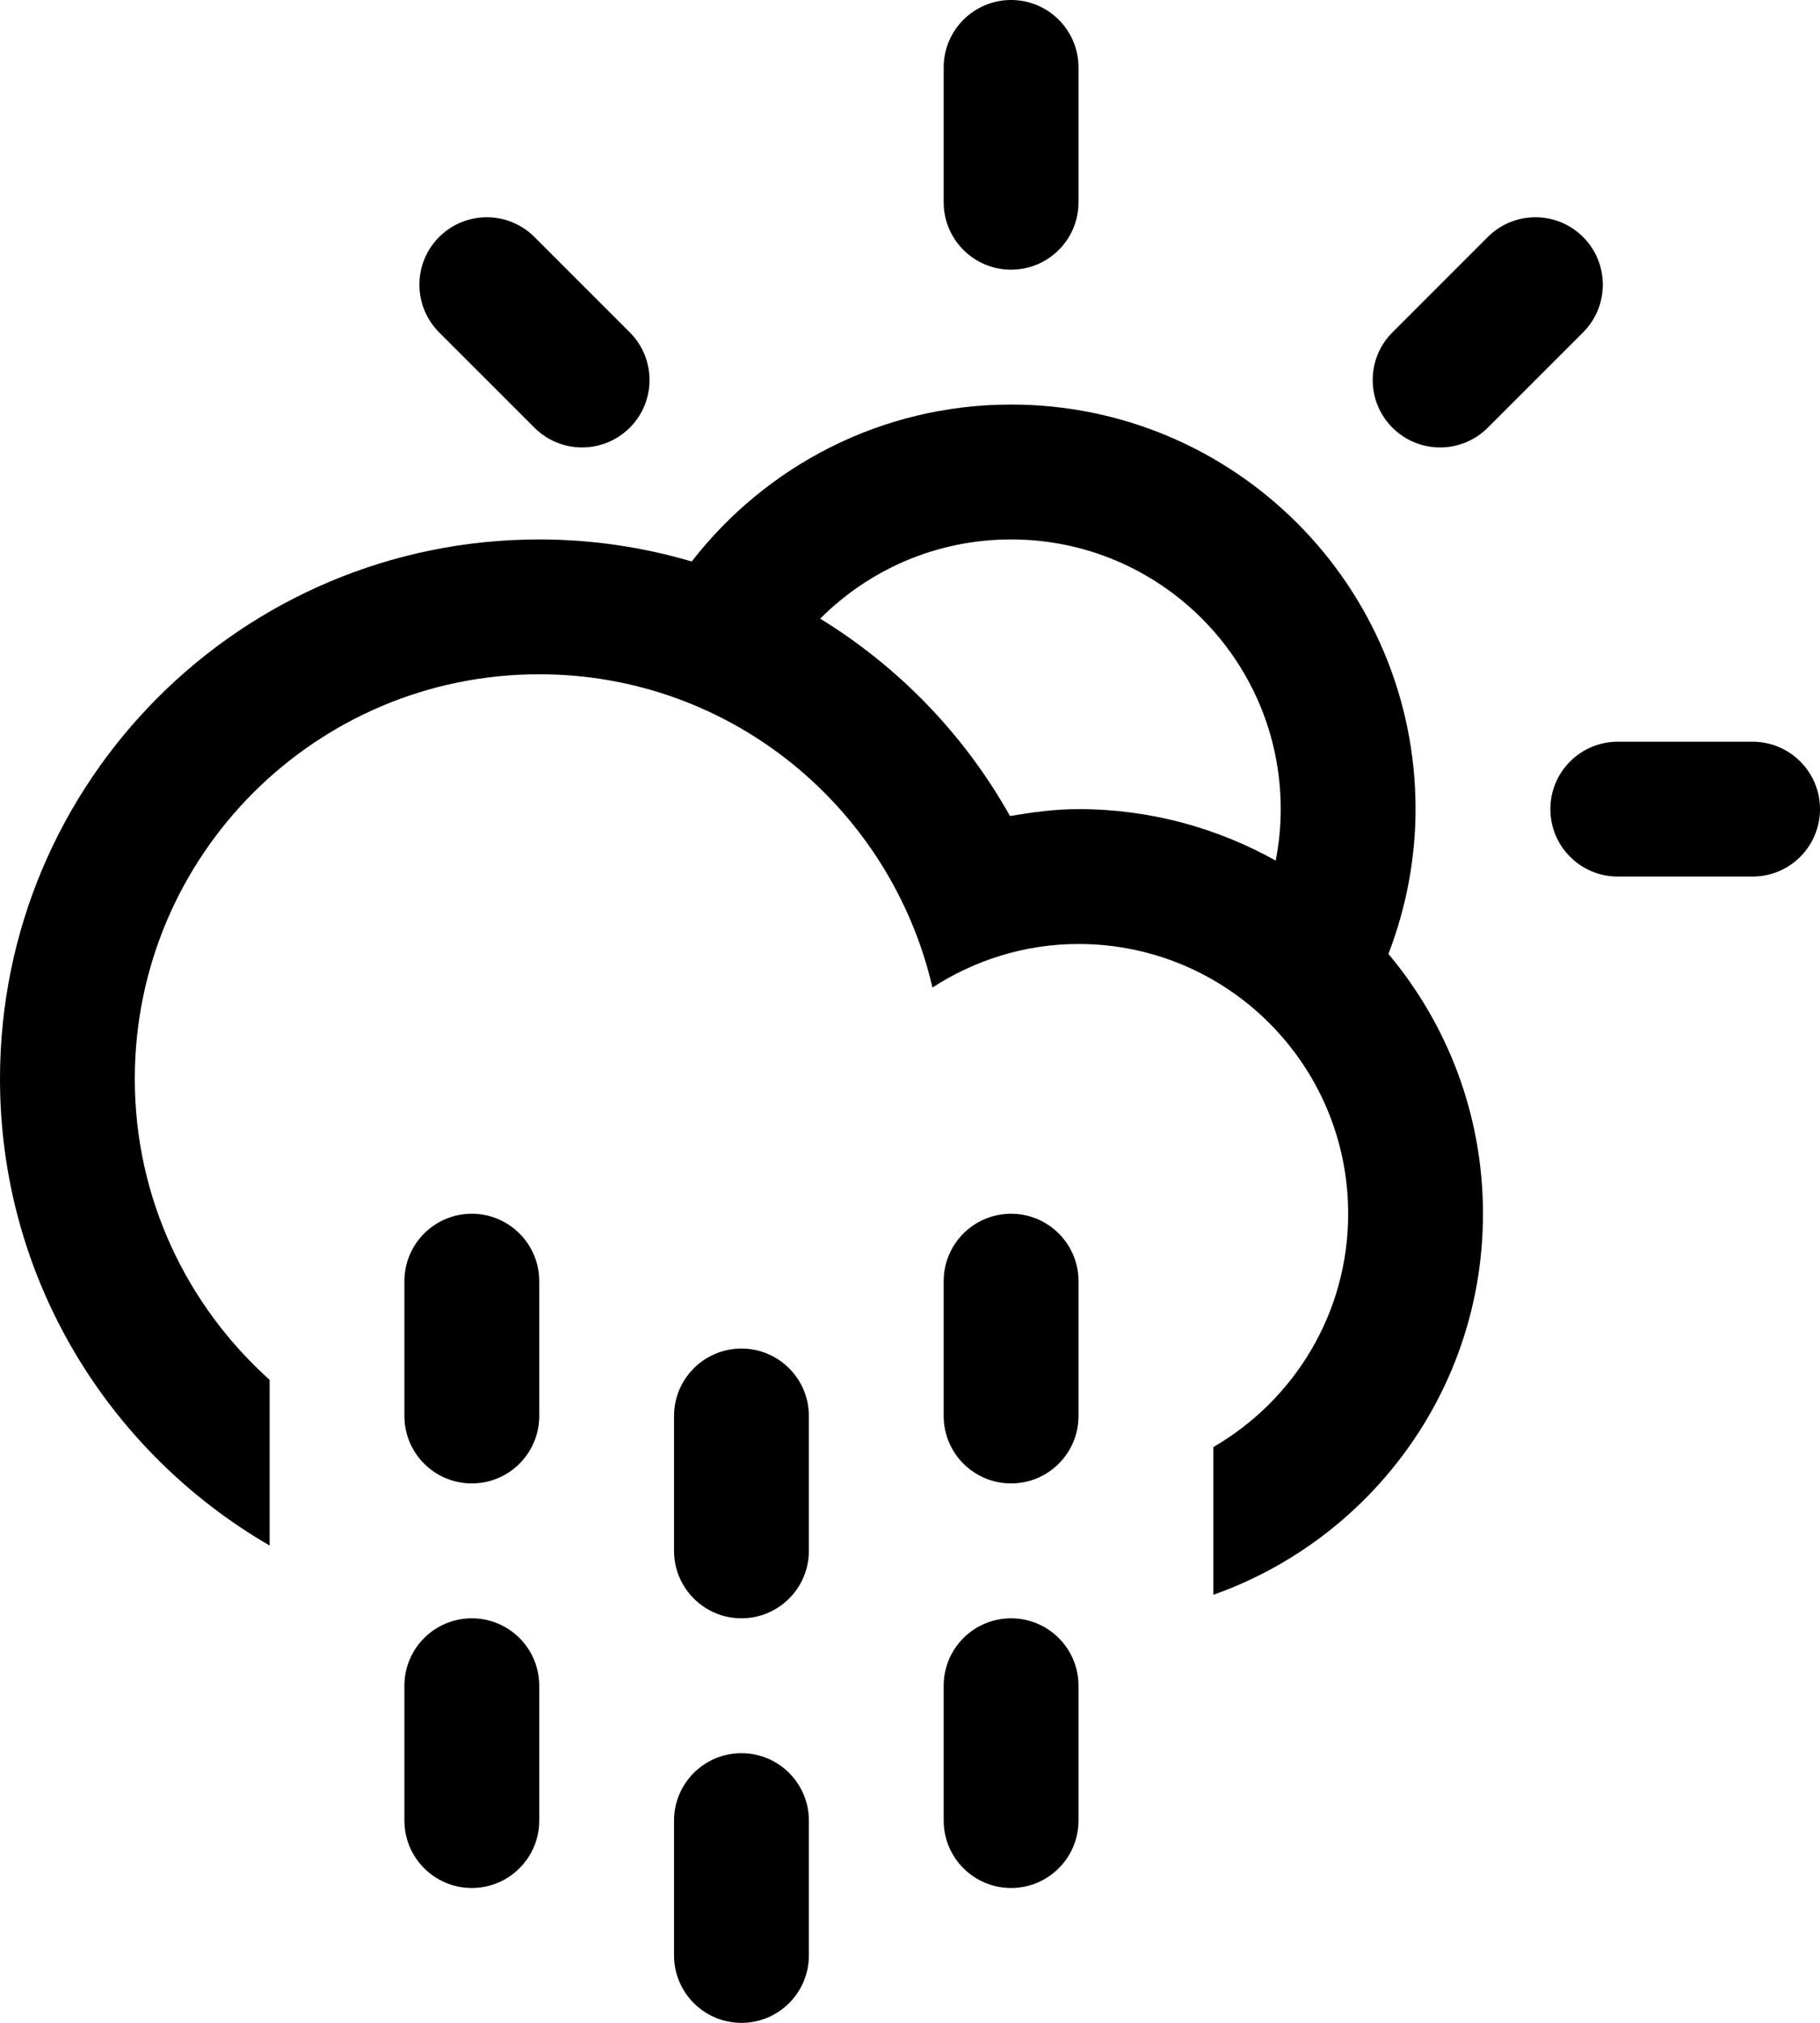 <?xml version="1.0" encoding="utf-8"?>
<!-- Generator: Adobe Illustrator 17.0.2, SVG Export Plug-In . SVG Version: 6.00 Build 0)  -->
<!DOCTYPE svg PUBLIC "-//W3C//DTD SVG 1.1//EN" "http://www.w3.org/Graphics/SVG/1.1/DTD/svg11.dtd">
<svg version="1.1" id="Layer_1" xmlns="http://www.w3.org/2000/svg" xmlns:xlink="http://www.w3.org/1999/xlink" x="0px" y="0px"
	 width="53.992px" height="59.992px" viewBox="-157.497 -139.496 53.992 59.992"
	 enable-background="new -157.497 -139.496 53.992 59.992" xml:space="preserve">
<path d="M-105.505-113.5h-3.999c-1.104,0-2-0.895-2-2c0-1.104,0.896-1.999,2-1.999h3.999c1.104,0,2,0.895,2,1.999
	C-103.505-114.395-104.4-113.5-105.505-113.5z M-113.361-126.812c-0.781,0.781-2.048,0.781-2.828,0c-0.781-0.78-0.781-2.047,0-2.827
	l2.828-2.828c0.78-0.781,2.047-0.781,2.828,0c0.78,0.78,0.78,2.047,0,2.828L-113.361-126.812z M-116.308-111.205L-116.308-111.205
	c1.749,2.086,2.805,4.77,2.805,7.705c0,5.221-3.342,9.652-7.999,11.301v-4.381c2.389-1.385,4-3.961,4-6.92c0-4.418-3.582-8-7.999-8
	c-1.601,0-3.084,0.482-4.334,1.291c-1.231-5.316-5.973-9.29-11.664-9.29c-6.627,0-11.999,5.372-11.999,11.999
	c0,3.549,1.551,6.729,4,8.926v4.914c-4.777-2.768-7.999-7.922-7.999-13.84c0-8.836,7.162-15.998,15.998-15.998
	c1.572,0,3.089,0.232,4.523,0.654c2.195-2.827,5.617-4.654,9.475-4.654c6.627,0,11.998,5.372,11.998,11.998
	C-115.504-113.985-115.796-112.539-116.308-111.205z M-127.502-123.498c-2.213,0-4.215,0.898-5.663,2.35
	c2.341,1.436,4.286,3.452,5.63,5.853c0.664-0.113,1.336-0.205,2.033-0.205c2.125,0,4.118,0.559,5.85,1.527l0,0
	c0.096-0.494,0.149-1.004,0.149-1.527C-119.503-119.917-123.084-123.498-127.502-123.498z M-127.502-131.498
	c-1.104,0-2-0.895-2-1.999v-3.999c0-1.105,0.896-2,2-2c1.104,0,2,0.895,2,2v3.999C-125.502-132.392-126.397-131.498-127.502-131.498
	z M-141.642-126.812l-2.828-2.827c-0.78-0.781-0.78-2.048,0-2.828c0.781-0.781,2.047-0.781,2.828,0l2.828,2.828
	c0.781,0.78,0.781,2.047,0,2.827C-139.595-126.031-140.861-126.031-141.642-126.812z M-143.5-103.5c1.104,0,2,0.895,2,2v3.998
	c0,1.105-0.896,2-2,2s-2-0.895-2-2v-3.998C-145.5-102.606-144.604-103.5-143.5-103.5z M-143.5-91.502c1.104,0,2,0.895,2,2v3.998
	c0,1.105-0.896,2-2,2s-2-0.895-2-2v-3.998C-145.5-90.608-144.604-91.502-143.5-91.502z M-135.501-99.502c1.104,0,2,0.896,2,2v4
	c0,1.104-0.896,2-2,2s-2-0.896-2-2v-4C-137.501-98.606-136.605-99.502-135.501-99.502z M-135.501-87.502c1.104,0,2,0.895,2,1.998v4
	c0,1.105-0.896,2-2,2s-2-0.895-2-2v-4C-137.501-86.608-136.605-87.502-135.501-87.502z M-127.502-103.5c1.104,0,2,0.895,2,2v3.998
	c0,1.105-0.896,2-2,2c-1.104,0-2-0.895-2-2v-3.998C-129.502-102.606-128.606-103.5-127.502-103.5z M-127.502-91.502
	c1.104,0,2,0.895,2,2v3.998c0,1.105-0.896,2-2,2c-1.104,0-2-0.895-2-2v-3.998C-129.502-90.608-128.606-91.502-127.502-91.502z"/>
</svg>
